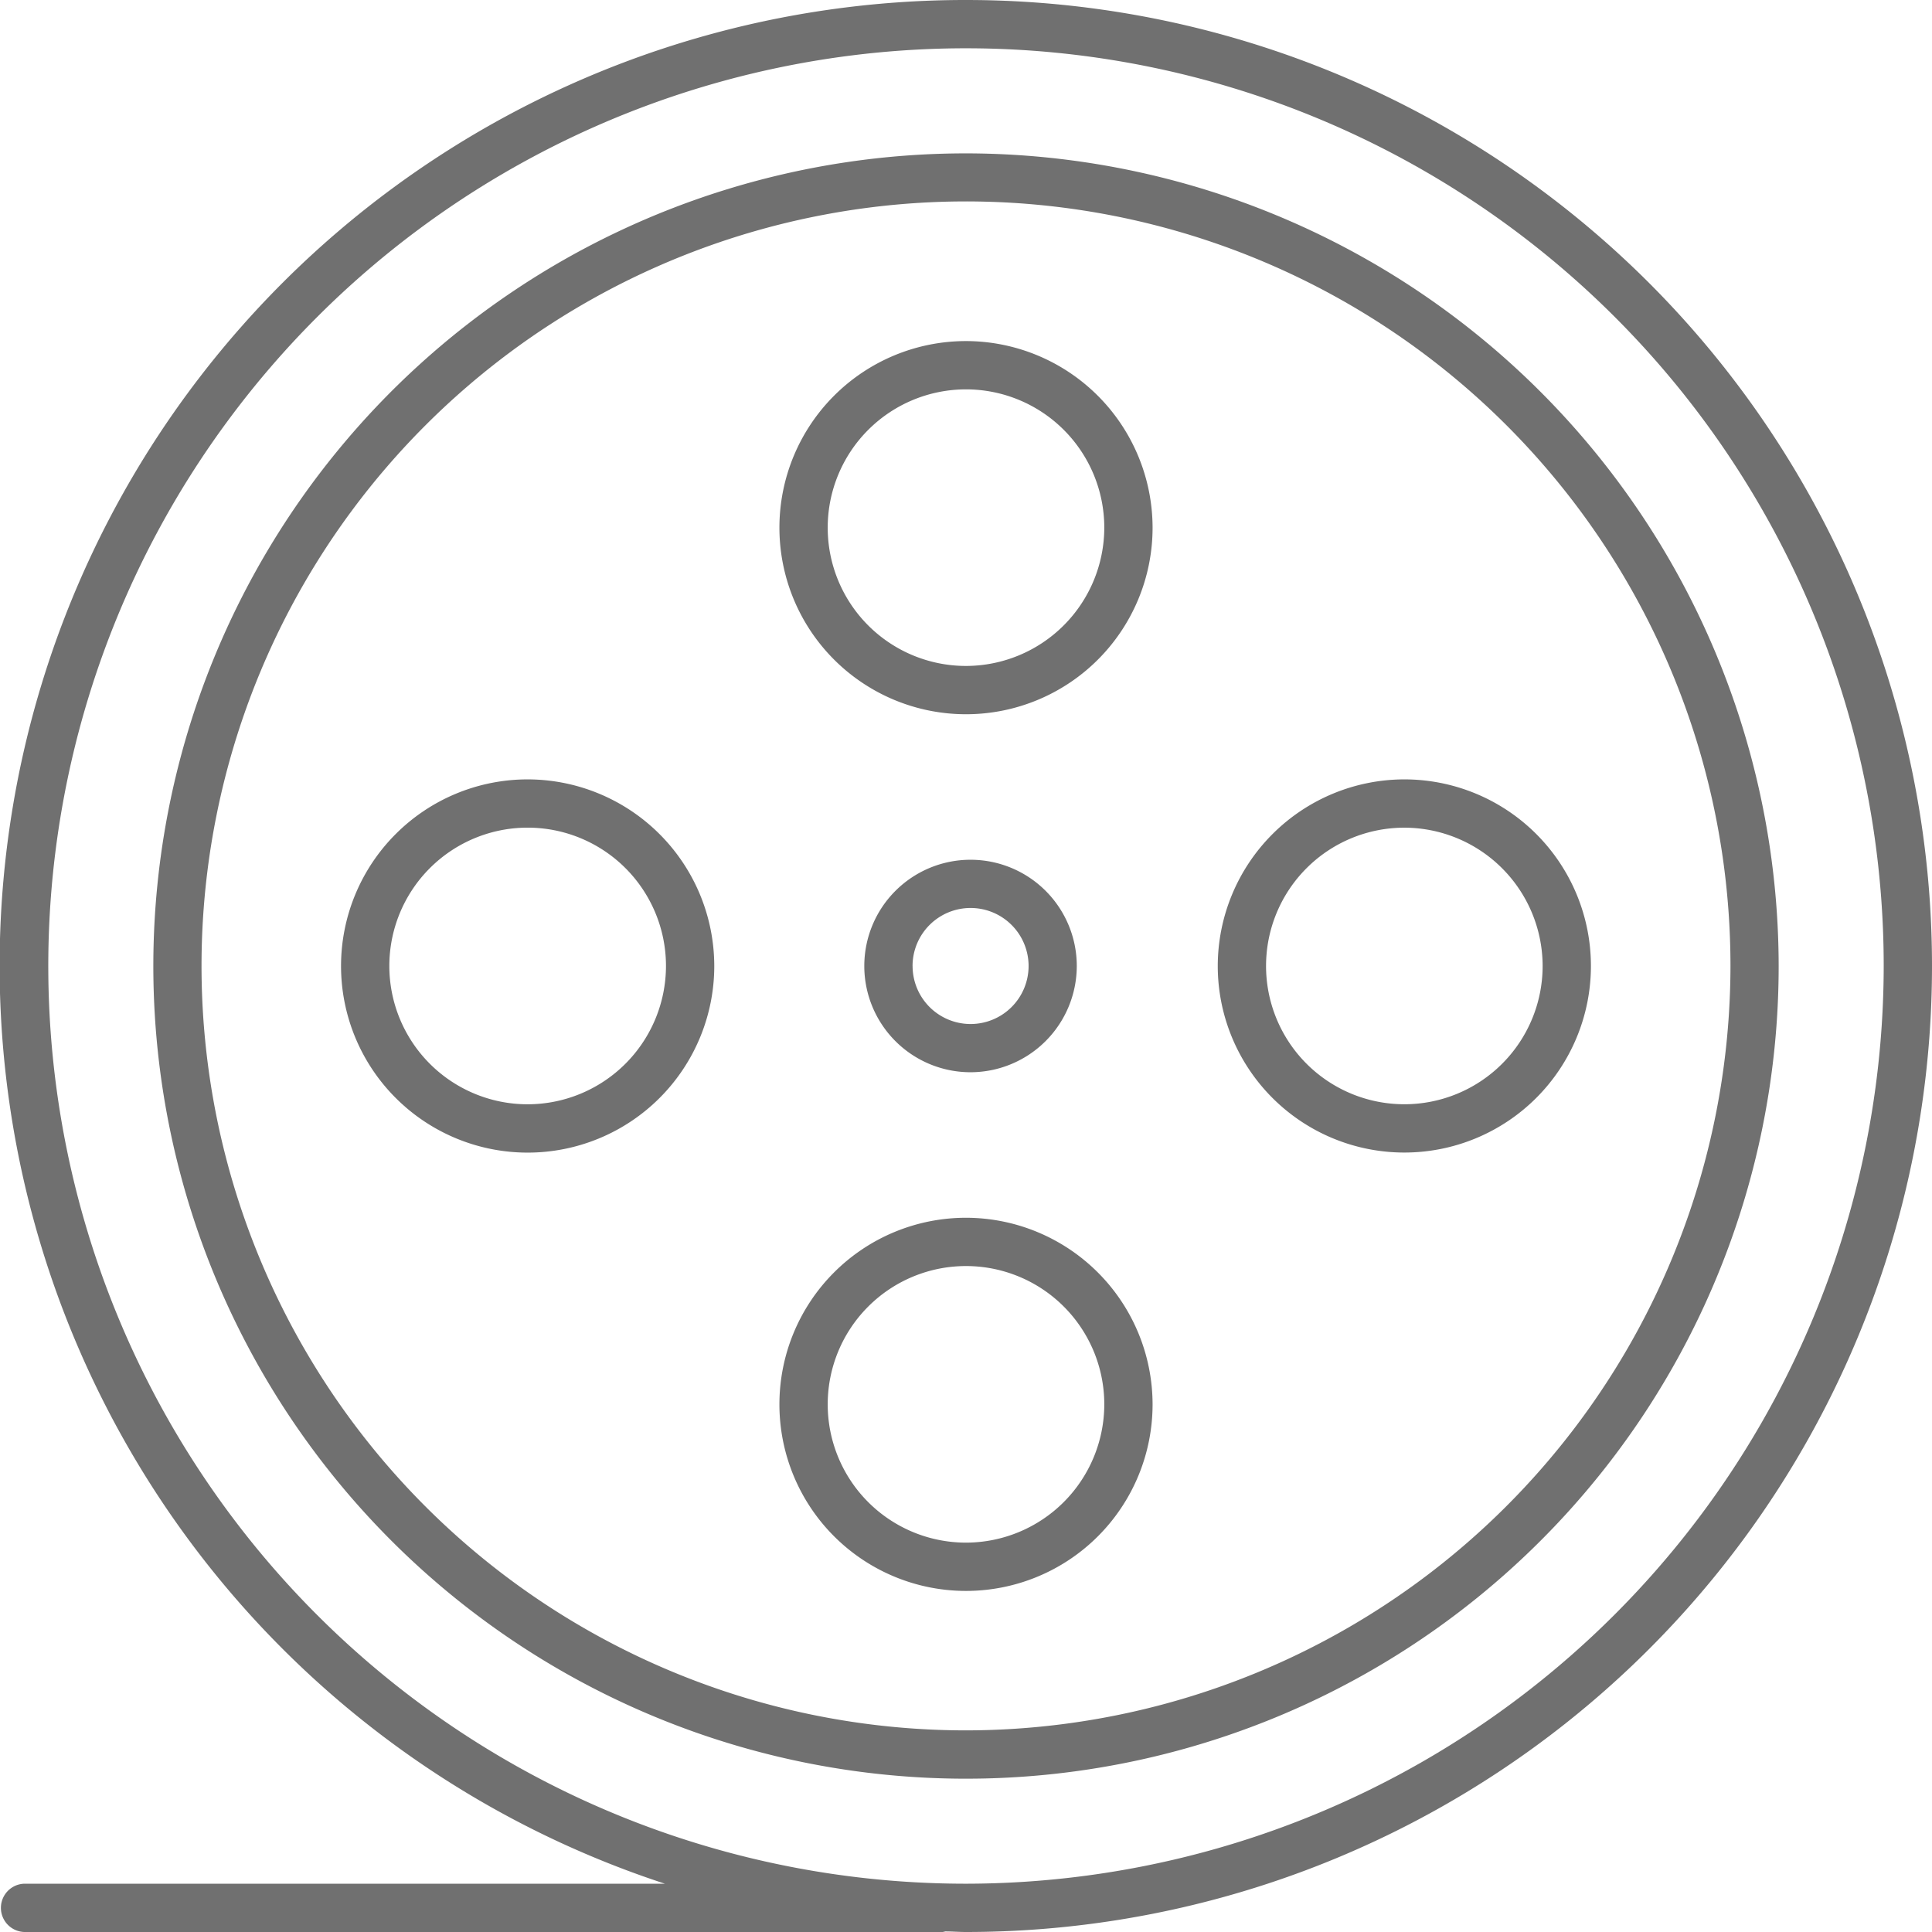 <svg xmlns="http://www.w3.org/2000/svg" width="56.61" height="56.61" viewBox="0 0 56.61 56.61"><defs><style>.a{fill:#707070;}</style></defs><g transform="translate(-2280.166 -2028)"><path class="a" d="M40.327,16.35A23.812,23.812,0,1,0,64.139,40.162,23.838,23.838,0,0,0,40.327,16.35Zm0,46.208a22.4,22.4,0,1,1,22.4-22.4A22.422,22.422,0,0,1,40.327,62.558Z" transform="translate(2268.144 2016.144)"/><path class="a" d="M47.907,24.123a5.467,5.467,0,1,0,5.467,5.467A5.474,5.474,0,0,0,47.907,24.123Zm0,9.519a4.052,4.052,0,1,1,4.052-4.053A4.058,4.058,0,0,1,47.907,33.642Z" transform="translate(2260.564 2013.871)"/><path class="a" d="M47.907,60.425a5.467,5.467,0,1,0,5.467,5.468A5.474,5.474,0,0,0,47.907,60.425Zm0,9.519a4.052,4.052,0,1,1,4.052-4.052A4.057,4.057,0,0,1,47.907,69.944Z" transform="translate(2260.564 2003.257)"/><path class="a" d="M60.591,47.741a5.467,5.467,0,1,0,5.467-5.468A5.474,5.474,0,0,0,60.591,47.741Zm9.519,0a4.052,4.052,0,1,1-4.052-4.053A4.058,4.058,0,0,1,70.11,47.741Z" transform="translate(2255.257 2008.564)"/><path class="a" d="M29.756,42.273a5.468,5.468,0,1,0,5.468,5.468A5.474,5.474,0,0,0,29.756,42.273Zm0,9.52a4.053,4.053,0,1,1,4.053-4.053A4.057,4.057,0,0,1,29.756,51.793Z" transform="translate(2265.871 2008.564)"/><path class="a" d="M38.471,10a28.3,28.3,0,0,0-8.822,55.195H10.874a.708.708,0,0,0,0,1.415H37.787a.7.7,0,0,0,.076-.016c.2,0,.4.016.608.016a28.305,28.305,0,0,0,0-56.61Zm0,55.195a26.89,26.89,0,1,1,26.89-26.89A26.92,26.92,0,0,1,38.471,65.195Z" transform="translate(2270 2018)"/><path class="a" d="M52.181,48.714a3.113,3.113,0,1,0-3.114,3.113A3.117,3.117,0,0,0,52.181,48.714Zm-4.812,0a1.7,1.7,0,1,1,1.7,1.7A1.7,1.7,0,0,1,47.37,48.714Z" transform="translate(2259.536 2007.591)"/></g></svg>